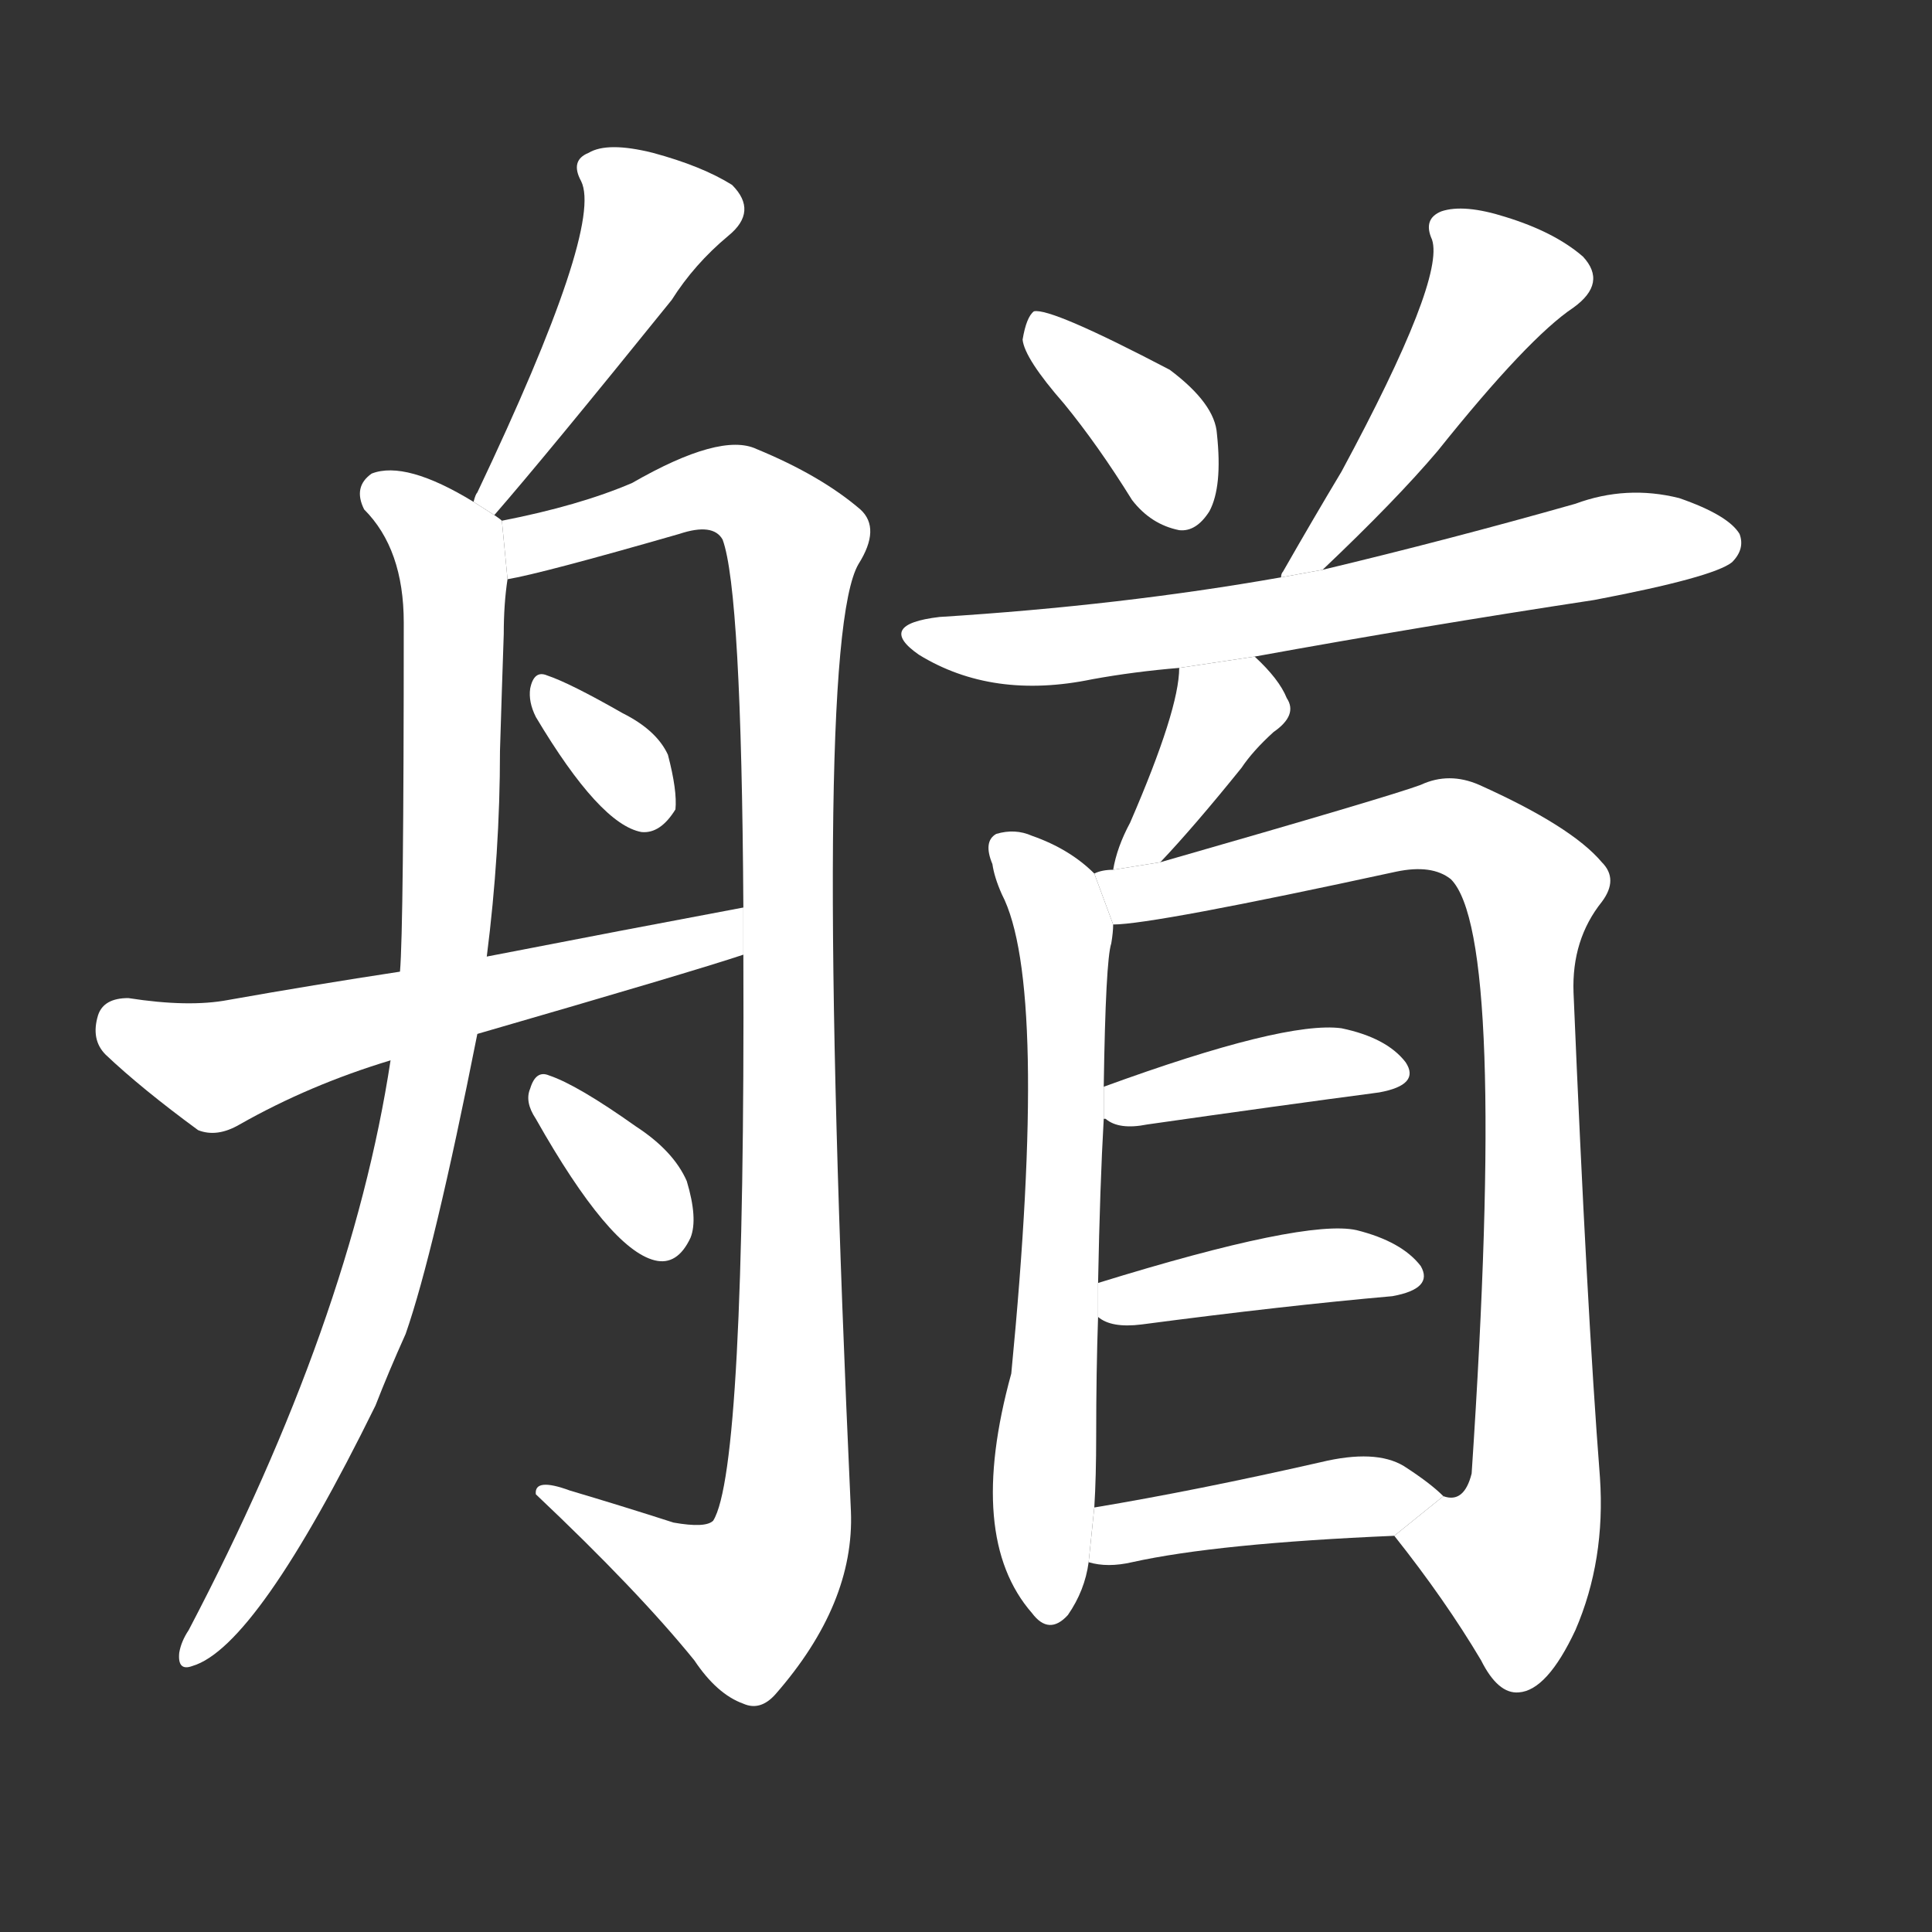 <!-- u824f_shou3 -->
<!-- 824F -->
<!--  -->
<!--  -->
<svg viewBox="0 0 1024 1024">
  <rect x="0" y="0" width="1024" height="1024" fill="#333333" stroke="none"/>
  <g transform="scale(1, -1) translate(0, -900)">
    <path fill="#FFFFFF" d="M 262 627 Q 289 658 356 741 Q 368 760 386 775 Q 402 788 388 802 Q 372 812 346 819 Q 322 825 312 819 Q 302 815 308 804 Q 320 780 253 639 Q 252 638 251 634 L 262 627 Z"></path>
    <path fill="#FFFFFF" d="M 266 624 Q 265 625 262 627 L 251 634 Q 215 656 197 649 Q 187 642 193 630 Q 214 609 214 570 Q 214 408 212 385 L 207 338 Q 186 200 100 36 Q 96 30 95 24 Q 94 14 102 17 Q 136 27 199 155 Q 206 173 215 193 Q 230 236 253 352 L 258 393 Q 265 448 265 502 Q 266 535 267 564 Q 267 580 269 593 L 266 624 Z"></path>
    <path fill="#FFFFFF" d="M 394 394 Q 395 121 378 94 Q 374 90 357 93 Q 329 102 302 110 Q 283 117 284 108 Q 338 57 368 20 Q 380 2 394 -3 Q 403 -7 411 2 Q 453 50 451 99 Q 430 558 455 601 Q 467 620 456 630 Q 435 648 401 662 Q 382 671 335 644 Q 307 632 266 624 L 269 593 Q 287 596 360 617 Q 378 623 383 614 Q 393 587 394 419 L 394 394 Z"></path>
    <path fill="#FFFFFF" d="M 284 520 Q 318 463 340 459 Q 350 458 358 471 Q 359 481 354 500 Q 348 513 330 522 Q 302 538 290 542 Q 283 545 281 535 Q 280 528 284 520 Z"></path>
    <path fill="#FFFFFF" d="M 253 352 Q 367 385 394 394 L 394 419 Q 330 407 258 393 L 212 385 Q 166 378 121 370 Q 100 366 68 371 Q 55 371 52 362 Q 48 349 56 341 Q 75 323 105 301 Q 115 297 127 304 Q 164 325 207 338 L 253 352 Z"></path>
    <path fill="#FFFFFF" d="M 284 307 Q 323 238 347 232 Q 359 229 366 244 Q 370 254 364 274 Q 357 290 337 303 Q 306 325 291 330 Q 284 333 281 323 Q 278 316 284 307 Z"></path>
    <path fill="#FFFFFF" d="M 564 686 Q 582 664 600 635 Q 610 622 625 619 Q 634 618 641 629 Q 648 642 645 670 Q 644 686 620 704 Q 557 737 548 735 Q 544 732 542 720 Q 543 710 564 686 Z"></path>
    <path fill="#FFFFFF" d="M 701 598 Q 740 635 762 661 Q 810 721 834 737 Q 852 750 839 764 Q 824 777 798 785 Q 776 792 764 788 Q 754 784 759 773 Q 766 752 711 650 Q 696 625 680 597 Q 679 596 679 594 L 701 598 Z"></path>
    <path fill="#FFFFFF" d="M 665 552 Q 753 568 845 582 Q 908 594 918 602 Q 925 609 922 617 Q 916 627 890 636 Q 862 643 835 633 Q 768 614 701 598 L 679 594 Q 594 579 498 573 Q 464 569 487 553 Q 526 529 579 540 Q 601 544 625 546 L 665 552 Z"></path>
    <path fill="#FFFFFF" d="M 615 443 Q 633 462 658 493 Q 664 502 675 512 Q 688 521 682 530 Q 678 540 665 552 L 625 546 Q 625 524 599 464 Q 592 451 590 439 L 615 443 Z"></path>
    <path fill="#FFFFFF" d="M 580 437 Q 567 450 547 457 Q 538 461 528 458 Q 521 454 526 442 Q 527 435 531 426 Q 556 378 536 172 Q 512 85 547 45 Q 556 33 566 44 Q 575 57 577 72 L 580 101 Q 581 117 581 139 Q 581 173 582 202 L 582 220 Q 583 272 585 307 L 585 324 Q 586 391 589 400 Q 590 406 590 410 L 580 437 Z"></path>
    <path fill="#FFFFFF" d="M 739 86 Q 766 52 785 20 Q 794 2 805 3 Q 820 4 835 36 Q 851 73 848 117 Q 841 207 834 374 Q 833 402 849 422 Q 858 434 849 443 Q 833 462 784 484 Q 768 491 753 484 Q 737 478 615 443 L 590 439 Q 584 439 580 437 L 590 410 Q 611 410 740 438 Q 759 442 769 434 Q 799 404 780 119 Q 776 103 765 107 L 739 86 Z"></path>
    <path fill="#FFFFFF" d="M 585 307 L 586 307 Q 593 301 608 304 Q 678 314 731 321 Q 753 325 745 337 Q 735 350 711 355 Q 681 359 585 324 L 585 307 Z"></path>
    <path fill="#FFFFFF" d="M 582 202 Q 589 196 605 198 Q 681 208 738 213 Q 760 217 753 229 Q 743 242 719 248 Q 692 254 582 220 L 582 202 Z"></path>
    <path fill="#FFFFFF" d="M 577 72 Q 587 69 600 72 Q 645 82 739 86 L 765 107 Q 758 114 744 123 Q 729 132 700 125 Q 634 110 580 101 L 577 72 Z"></path>
  </g>
</svg>
